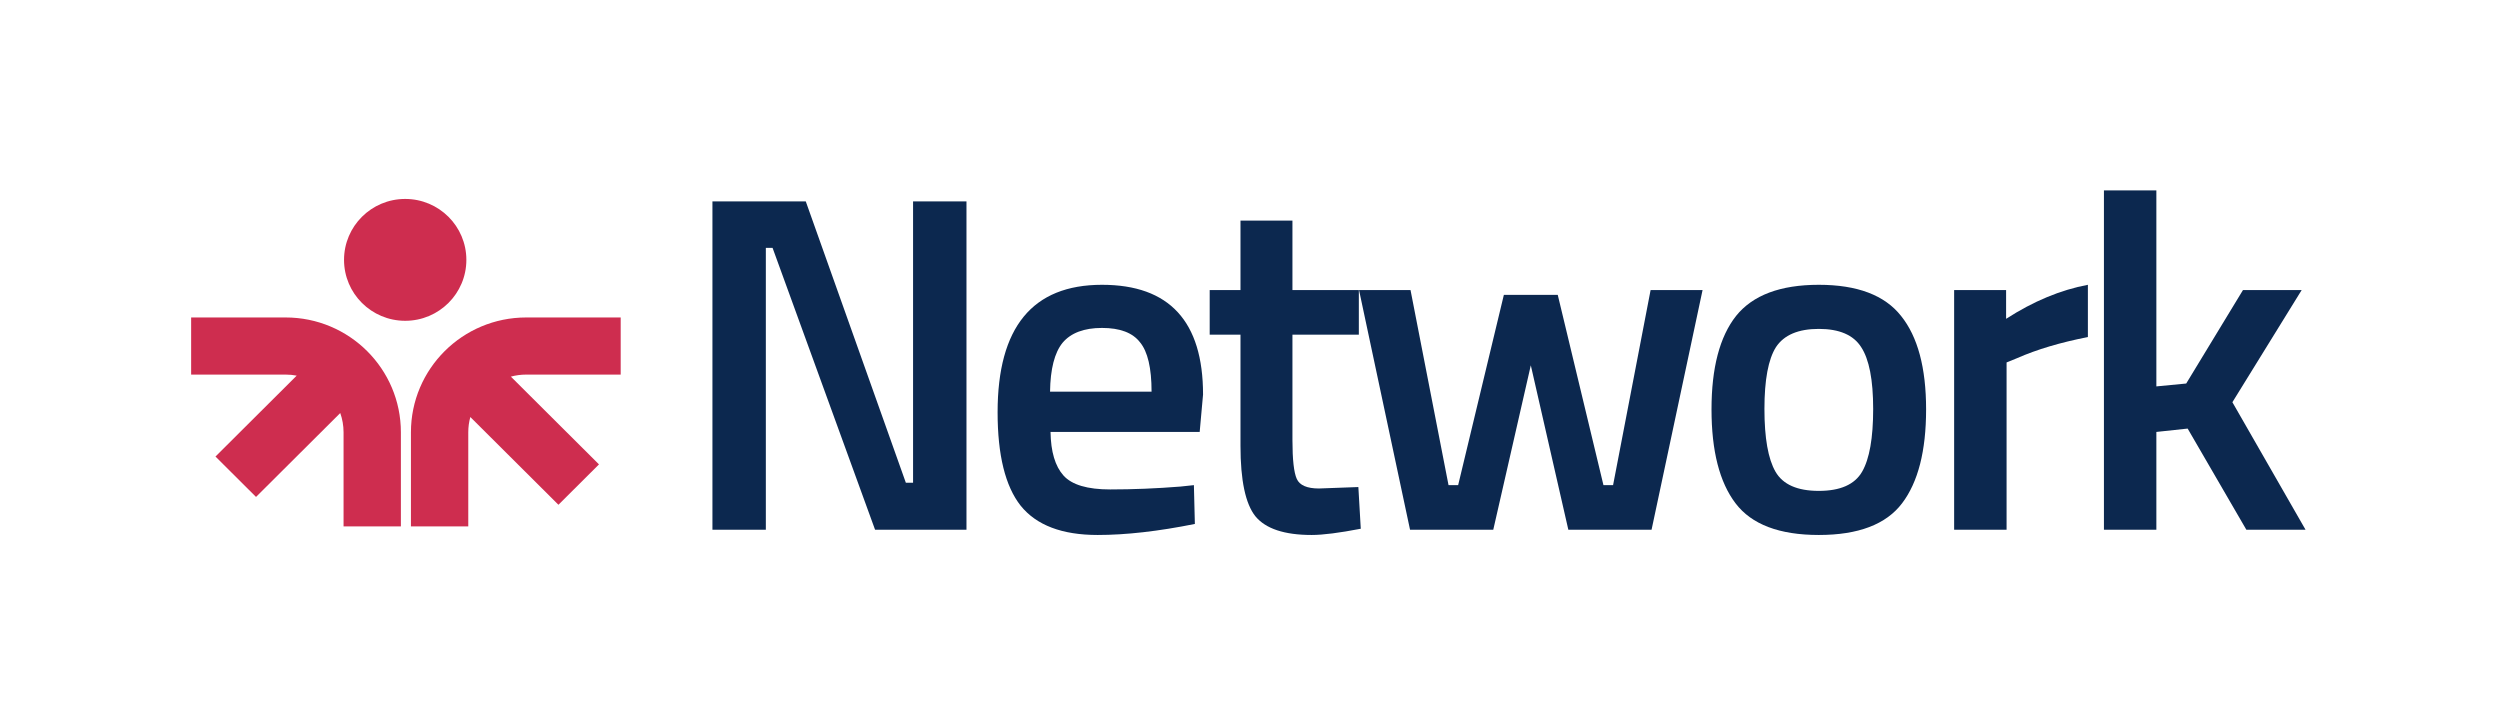 <svg width="220" height="64" viewBox="0 0 220 64" fill="none" xmlns="http://www.w3.org/2000/svg">
<path fill-rule="evenodd" clip-rule="evenodd" d="M35.657 17.507C32.685 17.507 30.275 19.908 30.275 22.869C30.275 25.829 32.685 28.23 35.657 28.23C38.63 28.23 41.04 25.829 41.04 22.869C41.04 19.908 38.63 17.507 35.657 17.507ZM25.134 27.937C30.737 27.937 35.278 32.461 35.278 38.042V46.324H30.233V38.042C30.233 37.448 30.13 36.877 29.942 36.347L22.53 43.73L18.962 40.176L26.11 33.056C25.794 32.995 25.468 32.964 25.134 32.964H16.82V27.937H25.134ZM46.307 27.937C40.704 27.937 36.162 32.461 36.162 38.042V46.324H41.208V38.042C41.208 37.577 41.271 37.126 41.389 36.697L49.142 44.42L52.71 40.866L44.957 33.143C45.387 33.026 45.839 32.964 46.307 32.964H54.621V27.937H46.307Z" fill="#CE2D4F"/>
<path d="M62.694 46.614V17.724H70.908L79.715 42.481H80.35V17.724H85.05V46.614H77.005L67.987 21.815H67.394V46.614H62.694Z" fill="#0C284F"/>
<path d="M103.878 42.818L105.063 42.692L105.148 46.108C101.93 46.755 99.079 47.078 96.595 47.078C93.462 47.078 91.204 46.22 89.821 44.505C88.466 42.79 87.789 40.049 87.789 36.281C87.789 28.802 90.851 25.062 96.977 25.062C102.904 25.062 105.868 28.282 105.868 34.721L105.572 38.01H92.446C92.474 39.754 92.855 41.033 93.589 41.848C94.323 42.664 95.692 43.071 97.696 43.071C99.7 43.071 101.761 42.987 103.878 42.818ZM101.338 34.468C101.338 32.387 100.999 30.939 100.321 30.123C99.672 29.28 98.557 28.858 96.977 28.858C95.396 28.858 94.239 29.294 93.505 30.166C92.799 31.037 92.432 32.471 92.404 34.468H101.338Z" fill="#0C284F"/>
<path d="M119.578 29.449H113.735V38.727C113.735 40.443 113.862 41.581 114.116 42.143C114.37 42.706 115.02 42.987 116.064 42.987L119.536 42.86L119.748 46.529C117.856 46.895 116.417 47.078 115.429 47.078C113.03 47.078 111.379 46.529 110.475 45.433C109.6 44.337 109.163 42.27 109.163 39.233V29.449H106.453V25.526H109.163V19.411H113.735V25.526H119.578V29.449Z" fill="#0C284F"/>
<path d="M119.595 25.526H124.126L127.47 42.692H128.317L132.34 25.948H137.082L141.104 42.692H141.951L145.253 25.526H149.826L145.338 46.614H138.013L134.711 32.148L131.408 46.614H124.083L119.595 25.526Z" fill="#0C284F"/>
<path d="M152.772 27.804C154.24 25.976 156.667 25.062 160.055 25.062C163.442 25.062 165.855 25.976 167.295 27.804C168.763 29.631 169.497 32.373 169.497 36.028C169.497 39.683 168.791 42.438 167.379 44.294C165.968 46.15 163.527 47.078 160.055 47.078C156.583 47.078 154.141 46.15 152.73 44.294C151.318 42.438 150.613 39.683 150.613 36.028C150.613 32.373 151.332 29.631 152.772 27.804ZM156.244 41.511C156.893 42.636 158.164 43.198 160.055 43.198C161.946 43.198 163.216 42.636 163.865 41.511C164.515 40.386 164.839 38.544 164.839 35.986C164.839 33.427 164.486 31.614 163.781 30.545C163.103 29.477 161.861 28.943 160.055 28.943C158.248 28.943 156.992 29.477 156.286 30.545C155.609 31.614 155.27 33.427 155.27 35.986C155.27 38.544 155.595 40.386 156.244 41.511Z" fill="#0C284F"/>
<path d="M171.964 46.614V25.526H176.537V28.057C178.936 26.511 181.335 25.512 183.734 25.062V29.66C181.307 30.137 179.232 30.756 177.51 31.515L176.579 31.895V46.614H171.964Z" fill="#0C284F"/>
<path d="M189.76 46.614H185.146V16.754H189.76V34.003L192.386 33.75L197.382 25.526H202.547L196.45 35.395L202.886 46.614H197.678L192.513 37.715L189.76 38.01V46.614Z" fill="#0C284F"/>
</svg>
